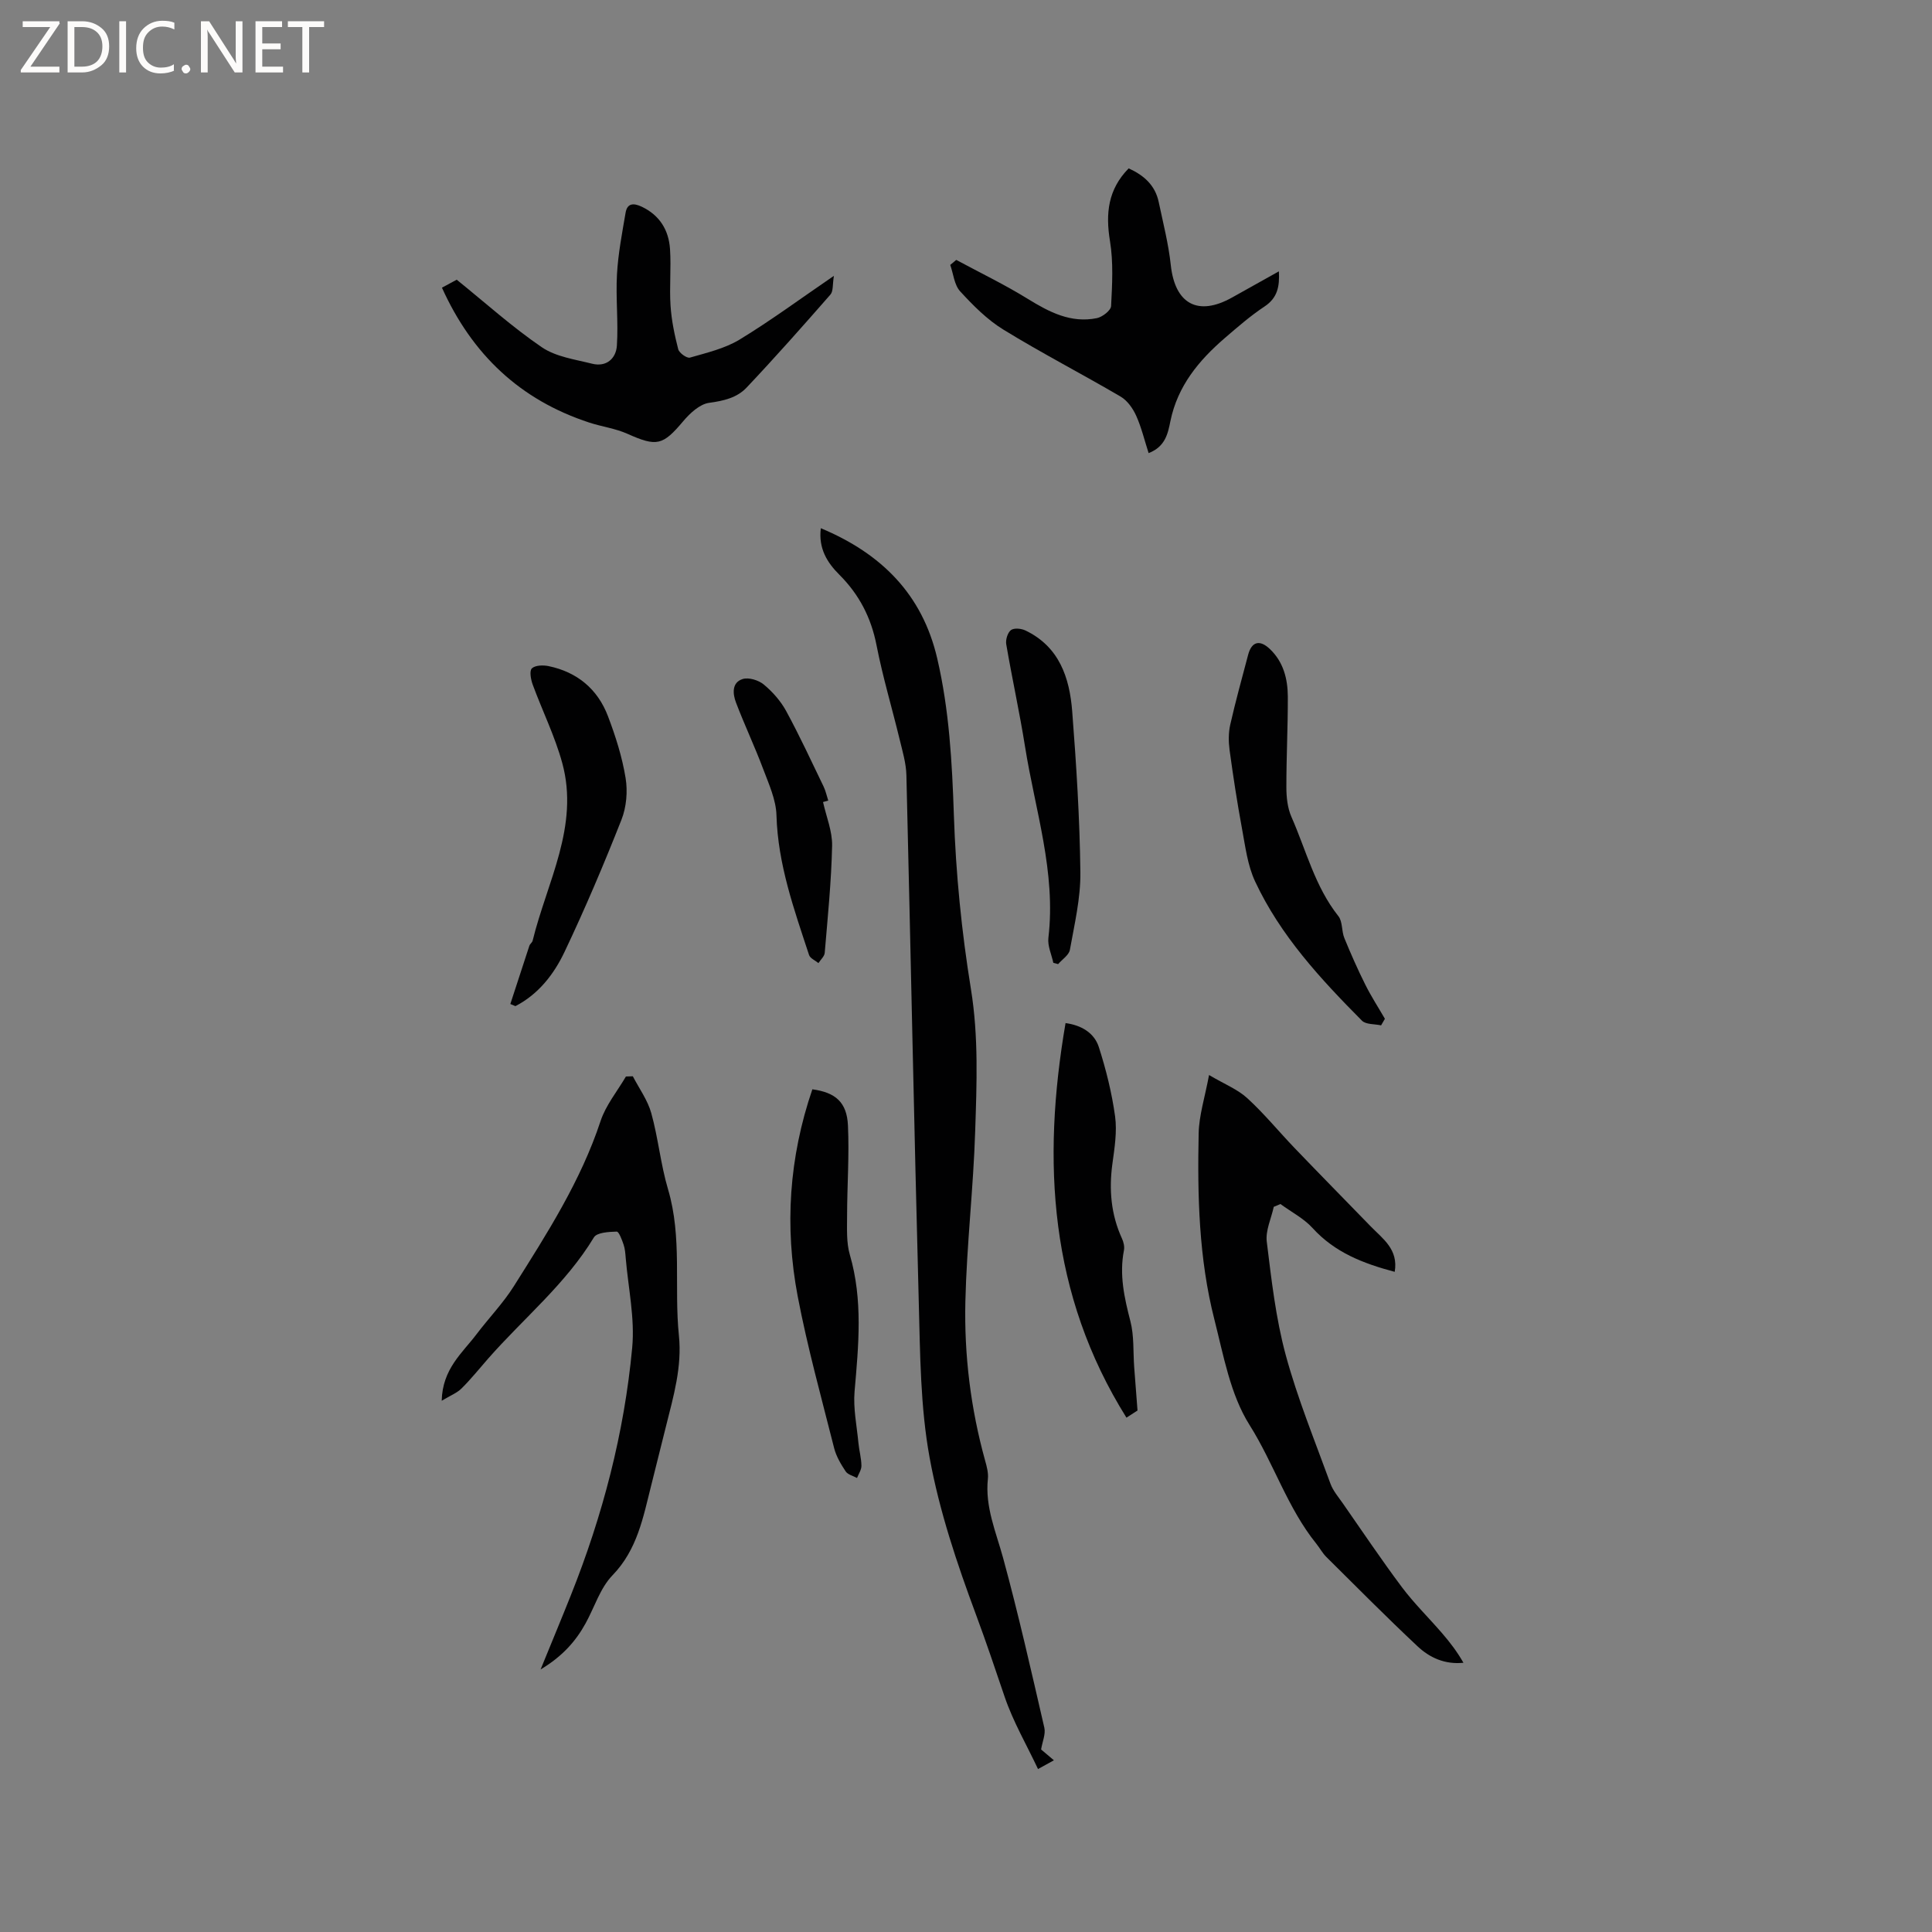 <svg enable-background="new 0 0 400 400" viewBox="0 0 400 400" xmlns="http://www.w3.org/2000/svg"><rect x="0" y="0" width="400" height="400" fill="#808080" stroke="none"/><path d="m12.4 4.8-6.1 9h6v1.2h-8v-.5l6.1-8.9h-5.7v-1.2h7.6v.4z" fill="#fcfbfa"/><path d="m14 15v-10.6h3c1.6 0 2.9.5 4 1.4s1.6 2.2 1.6 3.8-.5 3-1.6 3.9-2.4 1.5-4 1.5zm1.4-9.4v8.2h1.6c1.3 0 2.4-.4 3.1-1.1s1.1-1.8 1.1-3.1-.4-2.3-1.2-3-1.8-1-3.1-1z" fill="#fcfbfa"/><path d="m26.1 4.4v10.6h-1.4v-10.6z" fill="#fcfbfa"/><path d="m36.1 14.6c-.8.4-1.8.6-2.9.6-1.5 0-2.7-.5-3.6-1.4s-1.4-2.2-1.4-3.8c0-1.7.5-3.1 1.5-4.1s2.3-1.6 3.9-1.6c1 0 1.8.1 2.5.4v1.4c-.8-.4-1.6-.6-2.5-.6-1.2 0-2.1.4-2.9 1.2s-1.1 1.8-1.1 3.2c0 1.3.3 2.3 1 3s1.6 1.1 2.7 1.1c1 0 2-.2 2.7-.7v1.3z" fill="#fcfbfa"/><path d="m37.6 14.3c0-.2.1-.5.3-.6s.4-.3.6-.3c.3 0 .5.1.6.3s.3.4.3.6-.1.4-.3.6-.4.3-.6.3c-.3 0-.5-.1-.6-.3s-.3-.4-.3-.6z" fill="#fcfbfa"/><path d="m50.2 15h-1.6l-5.3-8.2c-.2-.2-.3-.5-.4-.7 0 .2.1.7.1 1.5v7.4h-1.4v-10.6h1.7l5.2 8.1c.2.4.4.6.4.7 0-.3-.1-.8-.1-1.5v-7.3h1.4z" fill="#fcfbfa"/><path d="m58.6 15h-5.7v-10.6h5.5v1.2h-4.1v3.4h3.8v1.2h-3.8v3.6h4.3z" fill="#fcfbfa"/><path d="m67.1 5.6h-3.1v9.4h-1.4v-9.4h-3v-1.2h7.5z" fill="#fcfbfa"/><g fill="#010102"><path d="m169.94 109.36c12.56 5.25 21.01 13.69 24.1 26.95 2.49 10.68 3.08 21.52 3.45 32.47.4 12.03 1.6 24.11 3.53 35.99 1.6 9.87 1.2 19.65.88 29.46-.37 11.74-1.75 23.45-2.03 35.19-.26 11.15 1.1 22.21 4.1 33.02.34 1.21.69 2.53.56 3.75-.61 5.8 1.67 10.95 3.15 16.36 3.17 11.63 5.83 23.41 8.54 35.16.3 1.31-.4 2.85-.67 4.5.73.61 1.58 1.34 2.65 2.24-1.07.59-1.87 1.03-3.29 1.81-2.39-5.07-5.17-9.84-6.91-14.96-1.93-5.69-3.83-11.35-5.93-17-3.93-10.57-7.58-21.43-9.6-32.49-1.93-10.54-1.96-21.47-2.25-32.25-.97-36.35-1.67-72.71-2.56-109.06-.06-2.5-.82-5-1.41-7.46-1.57-6.48-3.49-12.89-4.77-19.43-1.12-5.74-3.59-10.51-7.7-14.62-2.49-2.48-4.36-5.41-3.84-9.63z"/><path d="m263.72 249.86c-.52 2.41-1.73 4.9-1.45 7.21.97 7.87 1.86 15.83 3.92 23.45 2.46 9.06 6.05 17.82 9.27 26.67.53 1.45 1.62 2.72 2.52 4.01 4.06 5.82 8.02 11.73 12.27 17.41 2.53 3.37 5.57 6.34 8.33 9.54 1.62 1.88 3.13 3.85 4.41 6.11-3.86.39-7-1.06-9.5-3.41-6.42-6.02-12.61-12.27-18.86-18.47-.82-.81-1.38-1.87-2.1-2.77-5.97-7.4-8.78-16.58-13.83-24.59-3.98-6.31-5.38-14.39-7.28-21.85-3.22-12.62-3.52-25.6-3.25-38.54.08-3.71 1.28-7.4 2.15-12.06 3.21 1.9 5.92 2.96 7.92 4.8 3.5 3.2 6.53 6.92 9.82 10.35 5.2 5.42 10.47 10.77 15.7 16.16 2.5 2.58 5.8 4.76 5 9.44-6.56-1.74-12.41-4.02-16.99-9.05-1.83-2.02-4.43-3.34-6.67-4.99-.45.21-.92.39-1.38.58z"/><path d="m91.45 290.01c.16-6.63 4.27-9.88 7.21-13.77 2.53-3.35 5.5-6.41 7.73-9.95 6.87-10.91 13.85-21.77 17.95-34.19 1.09-3.29 3.46-6.16 5.25-9.22.48-.02.95-.03 1.43-.05 1.31 2.53 3.07 4.94 3.82 7.63 1.44 5.18 1.94 10.62 3.47 15.77 2.96 9.97 1.22 20.21 2.25 30.27.67 6.5-1.12 12.58-2.66 18.74-1.02 4.11-2.05 8.21-3.08 12.32-1.67 6.62-2.87 13.28-8.01 18.59-2.55 2.63-3.72 6.59-5.56 9.93-2.06 3.75-4.82 6.85-9.33 9.57 2.31-5.66 4.33-10.5 6.27-15.37 6.59-16.51 11.06-33.6 12.7-51.27.57-6.08-.82-12.35-1.34-18.53-.08-.95-.14-1.93-.45-2.82-.34-.99-.96-2.68-1.42-2.67-1.63.05-4.1.17-4.72 1.2-5.85 9.67-14.58 16.76-21.9 25.1-1.82 2.07-3.54 4.23-5.49 6.16-.94.95-2.32 1.47-4.12 2.56z"/><path d="m91.5 59.56c1.4-.75 2.48-1.34 3.06-1.65 6.03 4.87 11.55 9.85 17.63 13.99 2.9 1.97 6.84 2.51 10.39 3.4 2.97.75 4.97-1.08 5.14-3.75.32-4.91-.26-9.87.02-14.78.24-4.26 1.06-8.5 1.78-12.72.34-2.02 1.68-2.04 3.33-1.26 3.74 1.77 5.61 4.86 5.87 8.79.26 3.9-.15 7.84.11 11.73.2 3.03.83 6.05 1.59 9 .2.77 1.79 1.91 2.42 1.73 3.5-1.01 7.21-1.87 10.28-3.73 6.48-3.94 12.6-8.47 19.53-13.2-.3 1.81-.11 3.19-.72 3.88-5.7 6.51-11.44 13-17.38 19.28-1.97 2.08-4.74 2.73-7.72 3.13-1.95.26-3.98 2.15-5.38 3.81-4.24 5.03-5.46 5.32-11.56 2.6-2.48-1.11-5.29-1.47-7.89-2.32-14.31-4.69-24.24-14.07-30.5-27.93z"/><path d="m197.98 53.81c4.96 2.67 10.06 5.13 14.85 8.09 4.45 2.74 8.9 5.05 14.25 3.97 1.15-.23 2.91-1.59 2.96-2.5.23-4.48.49-9.06-.23-13.45-.94-5.72-.42-10.7 3.87-15.06 3.14 1.42 5.49 3.49 6.22 6.97.91 4.34 2.03 8.66 2.5 13.06.87 8.04 5.62 10.67 12.7 6.7 3.12-1.75 6.25-3.49 9.68-5.41.17 3.18-.3 5.51-2.99 7.29-2.9 1.92-5.56 4.24-8.21 6.52-5.38 4.64-9.77 9.92-11.26 17.2-.5 2.45-1 5.28-4.51 6.62-.87-2.69-1.49-5.34-2.59-7.77-.68-1.5-1.83-3.12-3.21-3.93-8.03-4.71-16.33-8.99-24.26-13.86-3.36-2.06-6.27-5-8.96-7.93-1.22-1.33-1.4-3.62-2.05-5.47.43-.35.83-.7 1.24-1.04z"/><path d="m220.61 211.82c3.23.43 5.93 1.99 6.89 4.96 1.5 4.67 2.7 9.51 3.37 14.37.43 3.19-.12 6.56-.56 9.8-.73 5.37-.29 10.51 1.98 15.47.34.73.56 1.68.41 2.45-.99 5.05.08 9.82 1.34 14.69.78 3.02.55 6.3.78 9.46.21 2.82.43 5.64.69 9.01-.34.22-1.19.77-2.29 1.48-15.97-25.53-17.53-53.04-12.61-81.69z"/><path d="m285.94 212.29c-1.34-.3-3.14-.15-3.96-.97-8.6-8.66-16.9-17.64-22.13-28.84-1.56-3.34-2.02-7.23-2.71-10.93-1-5.4-1.83-10.83-2.57-16.27-.23-1.72-.24-3.57.14-5.25 1.1-4.85 2.43-9.64 3.7-14.45.72-2.75 2.4-3.22 4.52-1.19 2.8 2.67 3.68 6.18 3.7 9.84.02 6.25-.31 12.5-.3 18.75 0 2.06.23 4.29 1.04 6.13 3.06 6.93 4.87 14.45 9.73 20.57.89 1.12.64 3.09 1.23 4.53 1.34 3.27 2.77 6.51 4.35 9.67 1.21 2.42 2.69 4.7 4.05 7.05-.27.46-.53.91-.79 1.36z"/><path d="m168.19 225.53c4.79.65 7.15 2.68 7.37 7.49.29 6.21-.17 12.45-.18 18.68 0 2.7-.17 5.54.57 8.08 2.74 9.39 1.8 18.81.98 28.3-.3 3.51.46 7.11.8 10.67.15 1.58.6 3.14.62 4.72.01.84-.59 1.69-.91 2.53-.81-.44-1.91-.69-2.36-1.37-.98-1.48-1.95-3.11-2.38-4.81-2.64-10.46-5.53-20.88-7.55-31.46-2.73-14.39-1.8-28.68 3.04-42.83z"/><path d="m105.66 207.87c1.31-4.02 2.61-8.04 3.94-12.06.13-.39.59-.67.68-1.06 2.96-12.12 9.7-23.69 6.13-36.77-1.52-5.56-4.13-10.82-6.13-16.27-.38-1.05-.7-2.81-.16-3.33.69-.66 2.33-.7 3.45-.47 5.94 1.23 10.18 4.77 12.31 10.39 1.57 4.13 2.93 8.42 3.64 12.76.46 2.78.18 6.04-.85 8.65-3.64 9.23-7.52 18.38-11.78 27.35-2.2 4.64-5.41 8.79-10.18 11.25-.34-.14-.7-.29-1.05-.44z"/><path d="m218.08 199.34c-.37-1.73-1.22-3.51-1.02-5.18 1.6-13.59-2.75-26.43-4.83-39.54-1.13-7.11-2.69-14.15-3.9-21.24-.16-.93.29-2.41.98-2.93.65-.48 2.15-.33 3.01.09 7 3.36 9.13 9.78 9.67 16.75.86 11.09 1.56 22.22 1.69 33.34.06 5.34-1.22 10.71-2.17 16.02-.2 1.1-1.6 1.98-2.44 2.96-.33-.1-.66-.19-.99-.27z"/><path d="m170.4 166.05c.67 3.02 1.94 6.05 1.88 9.05-.16 7.4-.91 14.78-1.53 22.17-.06.74-.85 1.42-1.3 2.13-.66-.55-1.71-.98-1.94-1.67-3.1-9.43-6.46-18.78-6.75-28.93-.09-3.22-1.58-6.47-2.75-9.58-1.74-4.64-3.87-9.13-5.63-13.76-.68-1.79-.91-4.15 1.37-4.87 1.25-.4 3.3.23 4.38 1.13 1.82 1.51 3.5 3.41 4.63 5.48 2.78 5.11 5.22 10.39 7.75 15.63.44.92.65 1.94.97 2.92-.36.11-.72.21-1.08.3z"/></g></svg>